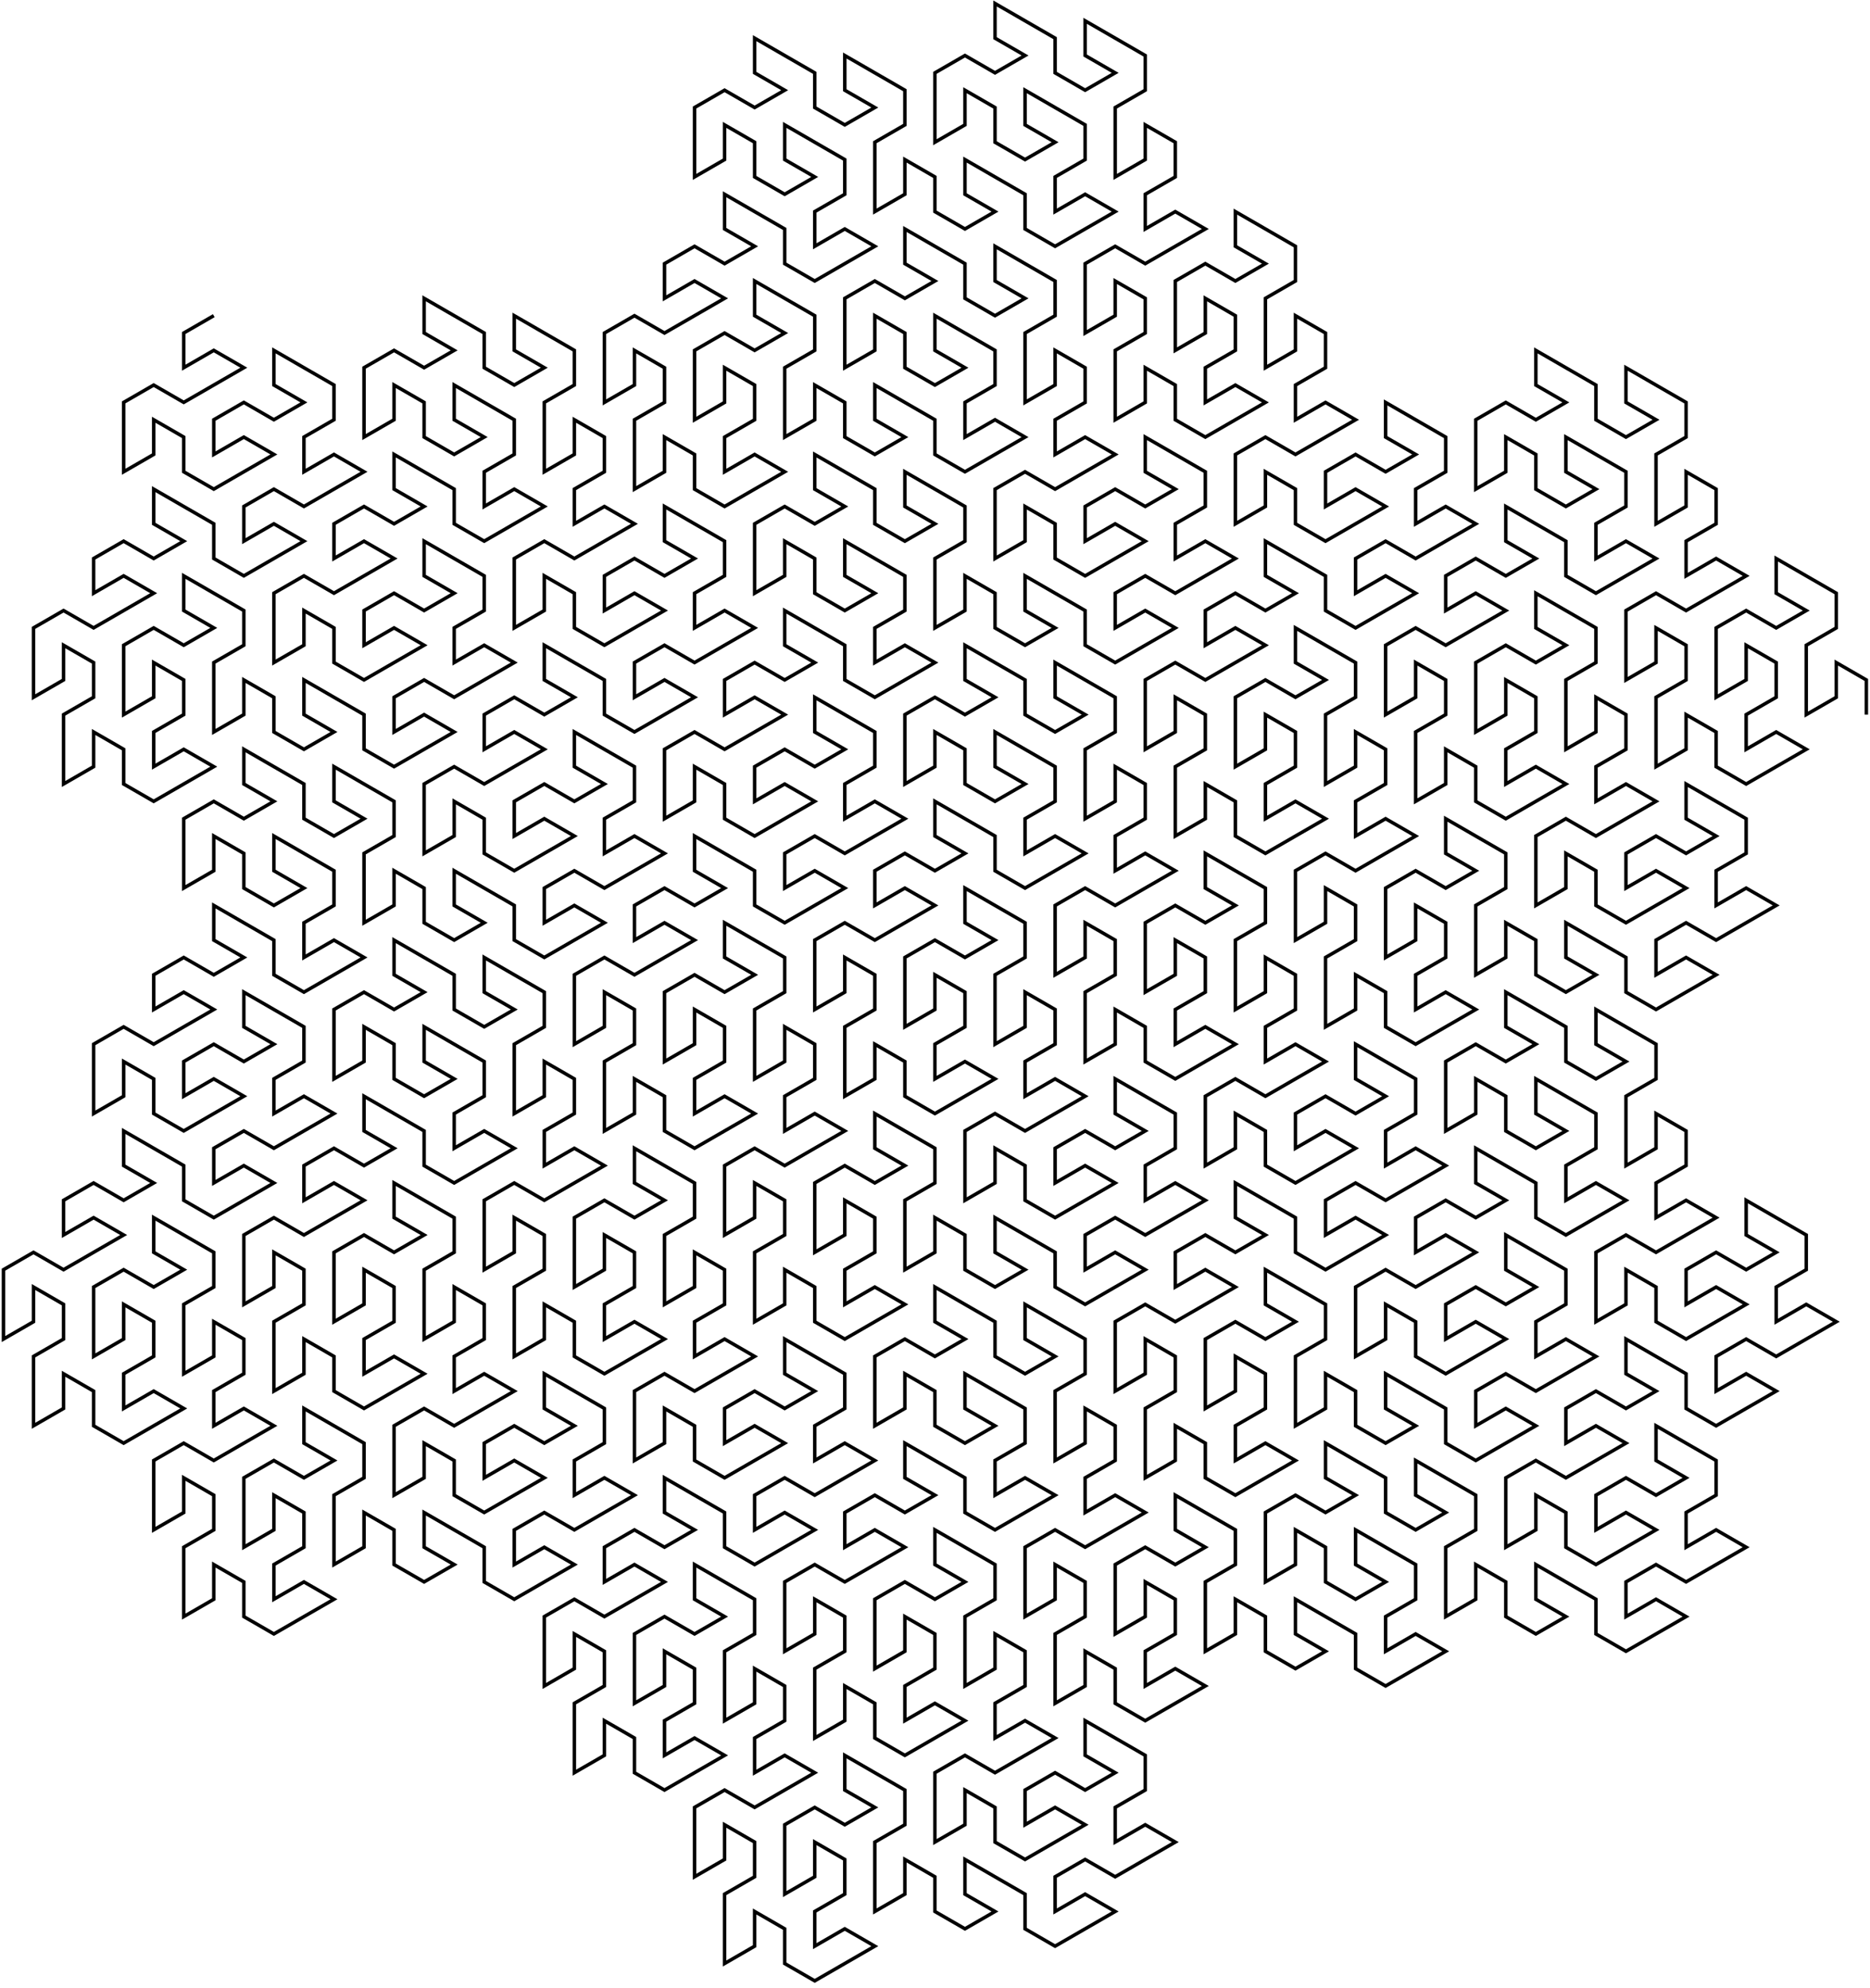 <?xml version="1.0" encoding="UTF-8" standalone="no"?>
<!DOCTYPE svg PUBLIC "-//W3C//DTD SVG 1.1//EN"
    "http://www.w3.org/Graphics/SVG/1.1/DTD/svg11.dtd">
<svg xmlns="http://www.w3.org/2000/svg" width="539" height="573">
  <desc>gosper LSystem</desc>
  <rect width="100%" height="100%" style="fill: white"/>
  <g stroke="black" fill="none" stroke-width="1">
    <path d="M 537.945 206.001 L 537.945 196.001 L 529.284 191.001 L 529.284 201.001 L 520.624 206.001 L 520.624 196.001 L 520.624 186.001 L 529.284 181.001 L 529.284 171.001 L 520.624 166.001 L 511.964 161.001 L 511.964 171.001 L 520.624 176.001 L 511.964 181.001 L 503.304 176.001 L 494.644 181.001 L 494.644 191.001 L 494.644 201.001 L 503.304 196.001 L 503.304 186.001 L 511.964 191.001 L 511.964 201.001 L 503.304 206.001 L 503.304 216.001 L 511.964 211.001 L 520.624 216.001 L 511.964 221.001 L 503.304 226.001 L 494.644 221.001 L 494.644 211.001 L 485.983 206.001 L 485.983 216.001 L 477.323 221.001 L 477.323 211.001 L 477.323 201.001 L 485.983 196.001 L 485.983 186.001 L 477.323 181.001 L 477.323 191.001 L 468.663 196.001 L 468.663 186.001 L 468.663 176.001 L 477.323 171.001 L 485.983 176.001 L 494.644 171.001 L 503.304 166.001 L 494.644 161.001 L 485.983 166.001 L 485.983 156.001 L 494.644 151.001 L 494.644 141.001 L 485.983 136.001 L 485.983 146.001 L 477.323 151.001 L 477.323 141.001 L 477.323 131.001 L 485.983 126.001 L 485.983 116.001 L 477.323 111.001 L 468.663 106.001 L 468.663 116.001 L 477.323 121.001 L 468.663 126.001 L 460.002 121.001 L 460.002 111.001 L 451.342 106.001 L 442.682 101.001 L 442.682 111.001 L 451.342 116.001 L 442.682 121.001 L 434.022 116.001 L 425.361 121.001 L 425.361 131.001 L 425.361 141.001 L 434.022 136.001 L 434.022 126.001 L 442.682 131.001 L 442.682 141.001 L 451.342 146.001 L 460.002 141.001 L 451.342 136.001 L 451.342 126.001 L 460.002 131.001 L 468.663 136.001 L 468.663 146.001 L 460.002 151.001 L 460.002 161.001 L 468.663 156.001 L 477.323 161.001 L 468.663 166.001 L 460.002 171.001 L 451.342 166.001 L 451.342 156.001 L 442.682 151.001 L 434.022 146.001 L 434.022 156.001 L 442.682 161.001 L 434.022 166.001 L 425.361 161.001 L 416.701 166.001 L 416.701 176.001 L 425.361 171.001 L 434.022 176.001 L 425.361 181.001 L 416.701 186.001 L 408.041 181.001 L 399.381 186.001 L 399.381 196.001 L 399.381 206.001 L 408.041 201.001 L 408.041 191.001 L 416.701 196.001 L 416.701 206.001 L 408.041 211.001 L 408.041 221.001 L 408.041 231.001 L 416.701 226.001 L 416.701 216.001 L 425.361 221.001 L 425.361 231.001 L 434.022 236.001 L 442.682 231.001 L 451.342 226.001 L 442.682 221.001 L 434.022 226.001 L 434.022 216.001 L 442.682 211.001 L 442.682 201.001 L 434.022 196.001 L 434.022 206.001 L 425.361 211.001 L 425.361 201.001 L 425.361 191.001 L 434.022 186.001 L 442.682 191.001 L 451.342 186.001 L 442.682 181.001 L 442.682 171.001 L 451.342 176.001 L 460.002 181.001 L 460.002 191.001 L 451.342 196.001 L 451.342 206.001 L 451.342 216.001 L 460.002 211.001 L 460.002 201.001 L 468.663 206.001 L 468.663 216.001 L 460.002 221.001 L 460.002 231.001 L 468.663 226.001 L 477.323 231.001 L 468.663 236.001 L 460.002 241.001 L 451.342 236.001 L 442.682 241.001 L 442.682 251.001 L 442.682 261.001 L 451.342 256.001 L 451.342 246.001 L 460.002 251.001 L 460.002 261.001 L 468.663 266.001 L 477.323 261.001 L 485.983 256.001 L 477.323 251.001 L 468.663 256.001 L 468.663 246.001 L 477.323 241.001 L 485.983 246.001 L 494.644 241.001 L 485.983 236.001 L 485.983 226.001 L 494.644 231.001 L 503.304 236.001 L 503.304 246.001 L 494.644 251.001 L 494.644 261.001 L 503.304 256.001 L 511.964 261.001 L 503.304 266.001 L 494.644 271.001 L 485.983 266.001 L 477.323 271.001 L 477.323 281.001 L 485.983 276.001 L 494.644 281.001 L 485.983 286.001 L 477.323 291.001 L 468.663 286.001 L 468.663 276.001 L 460.002 271.001 L 451.342 266.001 L 451.342 276.001 L 460.002 281.001 L 451.342 286.001 L 442.682 281.001 L 442.682 271.001 L 434.022 266.001 L 434.022 276.001 L 425.361 281.001 L 425.361 271.001 L 425.361 261.001 L 434.022 256.001 L 434.022 246.001 L 425.361 241.001 L 416.701 236.001 L 416.701 246.001 L 425.361 251.001 L 416.701 256.001 L 408.041 251.001 L 399.381 256.001 L 399.381 266.001 L 399.381 276.001 L 408.041 271.001 L 408.041 261.001 L 416.701 266.001 L 416.701 276.001 L 408.041 281.001 L 408.041 291.001 L 416.701 286.001 L 425.361 291.001 L 416.701 296.001 L 408.041 301.001 L 399.381 296.001 L 399.381 286.001 L 390.72 281.001 L 390.72 291.001 L 382.06 296.001 L 382.06 286.001 L 382.06 276.001 L 390.72 271.001 L 390.72 261.001 L 382.06 256.001 L 382.06 266.001 L 373.4 271.001 L 373.4 261.001 L 373.4 251.001 L 382.06 246.001 L 390.72 251.001 L 399.381 246.001 L 408.041 241.001 L 399.381 236.001 L 390.72 241.001 L 390.72 231.001 L 399.381 226.001 L 399.381 216.001 L 390.72 211.001 L 390.72 221.001 L 382.06 226.001 L 382.06 216.001 L 382.06 206.001 L 390.72 201.001 L 390.72 191.001 L 382.06 186.001 L 373.4 181.001 L 373.4 191.001 L 382.06 196.001 L 373.4 201.001 L 364.74 196.001 L 356.079 201.001 L 356.079 211.001 L 356.079 221.001 L 364.74 216.001 L 364.74 206.001 L 373.4 211.001 L 373.4 221.001 L 364.74 226.001 L 364.74 236.001 L 373.4 231.001 L 382.06 236.001 L 373.4 241.001 L 364.739 246.001 L 356.079 241.001 L 356.079 231.001 L 347.419 226.001 L 347.419 236.001 L 338.759 241.001 L 338.759 231.001 L 338.759 221.001 L 347.419 216.001 L 347.419 206.001 L 338.759 201.001 L 338.759 211.001 L 330.098 216.001 L 330.098 206.001 L 330.098 196.001 L 338.759 191.001 L 347.419 196.001 L 356.079 191.001 L 364.74 186.001 L 356.079 181.001 L 347.419 186.001 L 347.419 176.001 L 356.079 171.001 L 364.74 176.001 L 373.4 171.001 L 364.74 166.001 L 364.74 156.001 L 373.4 161.001 L 382.06 166.001 L 382.06 176.001 L 390.72 181.001 L 399.381 176.001 L 408.041 171.001 L 399.381 166.001 L 390.72 171.001 L 390.72 161.001 L 399.381 156.001 L 408.041 161.001 L 416.701 156.001 L 425.361 151.001 L 416.701 146.001 L 408.041 151.001 L 408.041 141.001 L 416.701 136.001 L 416.701 126.001 L 408.041 121.001 L 399.381 116.001 L 399.381 126.001 L 408.041 131.001 L 399.381 136.001 L 390.72 131.001 L 382.06 136.001 L 382.06 146.001 L 390.72 141.001 L 399.381 146.001 L 390.72 151.001 L 382.06 156.001 L 373.4 151.001 L 373.4 141.001 L 364.739 136.001 L 364.739 146.001 L 356.079 151.001 L 356.079 141.001 L 356.079 131.001 L 364.739 126.001 L 373.4 131.001 L 382.06 126.001 L 390.72 121.001 L 382.06 116.001 L 373.4 121.001 L 373.4 111.001 L 382.06 106.001 L 382.06 96.001 L 373.4 91 L 373.4 101.001 L 364.739 106.001 L 364.739 96.001 L 364.739 86 L 373.4 81 L 373.4 71 L 364.739 66 L 356.079 61 L 356.079 71 L 364.739 76 L 356.079 81 L 347.419 76 L 338.759 81 L 338.759 91 L 338.759 101.001 L 347.419 96.001 L 347.419 86 L 356.079 91 L 356.079 101.001 L 347.419 106.001 L 347.419 116.001 L 356.079 111.001 L 364.739 116.001 L 356.079 121.001 L 347.419 126.001 L 338.759 121.001 L 338.759 111.001 L 330.098 106.001 L 330.098 116.001 L 321.438 121.001 L 321.438 111.001 L 321.438 101.001 L 330.098 96.001 L 330.098 86 L 321.438 81 L 321.438 91 L 312.778 96 L 312.778 86 L 312.778 76 L 321.438 71 L 330.098 76 L 338.759 71 L 347.419 66 L 338.759 61 L 330.098 66 L 330.098 56 L 338.759 51 L 338.759 41 L 330.098 36 L 330.098 46 L 321.438 51 L 321.438 41 L 321.438 31 L 330.098 26 L 330.098 16 L 321.438 11 L 312.778 6 L 312.778 16 L 321.438 21 L 312.778 26 L 304.117 21 L 304.117 11 L 295.457 6 L 286.797 1 L 286.797 11 L 295.457 16 L 286.797 21 L 278.137 16 L 269.476 21 L 269.476 31 L 269.476 41 L 278.137 36 L 278.137 26 L 286.797 31 L 286.797 41 L 295.457 46 L 304.117 41 L 295.457 36 L 295.457 26 L 304.117 31 L 312.778 36 L 312.778 46 L 304.117 51 L 304.117 61 L 312.778 56 L 321.438 61 L 312.778 66 L 304.117 71 L 295.457 66 L 295.457 56 L 286.797 51 L 278.137 46 L 278.137 56 L 286.797 61 L 278.137 66 L 269.476 61 L 269.476 51 L 260.816 46 L 260.816 56 L 252.156 61 L 252.156 51 L 252.156 41 L 260.816 36 L 260.816 26 L 252.156 21 L 243.495 16 L 243.495 26 L 252.156 31 L 243.495 36 L 234.835 31 L 234.835 21 L 226.175 16 L 217.514 11 L 217.514 21 L 226.175 26 L 217.514 31 L 208.854 26 L 200.194 31 L 200.194 41 L 200.194 51 L 208.854 46 L 208.854 36 L 217.514 41 L 217.514 51 L 226.175 56 L 234.835 51 L 226.175 46 L 226.175 36 L 234.835 41 L 243.495 46 L 243.495 56 L 234.835 61 L 234.835 71 L 243.495 66 L 252.156 71 L 243.495 76 L 234.835 81 L 226.175 76 L 226.175 66 L 217.514 61 L 208.854 56 L 208.854 66 L 217.514 71 L 208.854 76 L 200.194 71 L 191.533 76 L 191.533 86.001 L 200.194 81 L 208.854 86.001 L 200.194 91.001 L 191.533 96.001 L 182.873 91.001 L 174.213 96.001 L 174.213 106.001 L 174.213 116.001 L 182.873 111.001 L 182.873 101.001 L 191.533 106.001 L 191.533 116.001 L 182.873 121.001 L 182.873 131.001 L 182.873 141.001 L 191.533 136.001 L 191.533 126.001 L 200.194 131.001 L 200.194 141.001 L 208.854 146.001 L 217.514 141.001 L 226.175 136.001 L 217.514 131.001 L 208.854 136.001 L 208.854 126.001 L 217.514 121.001 L 217.514 111.001 L 208.854 106.001 L 208.854 116.001 L 200.194 121.001 L 200.194 111.001 L 200.194 101.001 L 208.854 96.001 L 217.514 101.001 L 226.175 96.001 L 217.514 91.001 L 217.514 81 L 226.175 86.001 L 234.835 91.001 L 234.835 101.001 L 226.175 106.001 L 226.175 116.001 L 226.175 126.001 L 234.835 121.001 L 234.835 111.001 L 243.495 116.001 L 243.495 126.001 L 252.156 131.001 L 260.816 126.001 L 252.156 121.001 L 252.156 111.001 L 260.816 116.001 L 269.476 121.001 L 269.476 131.001 L 278.137 136.001 L 286.797 131.001 L 295.457 126.001 L 286.797 121.001 L 278.137 126.001 L 278.137 116.001 L 286.797 111.001 L 286.797 101.001 L 278.137 96.001 L 269.476 91.001 L 269.476 101.001 L 278.137 106.001 L 269.476 111.001 L 260.816 106.001 L 260.816 96.001 L 252.156 91.001 L 252.156 101.001 L 243.495 106.001 L 243.495 96.001 L 243.495 86.001 L 252.156 81 L 260.816 86.001 L 269.476 81 L 260.816 76 L 260.816 66 L 269.476 71 L 278.137 76 L 278.137 86.001 L 286.797 91.001 L 295.457 86.001 L 286.797 81 L 286.797 71 L 295.457 76 L 304.117 81.001 L 304.117 91.001 L 295.457 96.001 L 295.457 106.001 L 295.457 116.001 L 304.117 111.001 L 304.117 101.001 L 312.778 106.001 L 312.778 116.001 L 304.117 121.001 L 304.117 131.001 L 312.778 126.001 L 321.438 131.001 L 312.778 136.001 L 304.117 141.001 L 295.457 136.001 L 286.797 141.001 L 286.797 151.001 L 286.797 161.001 L 295.457 156.001 L 295.457 146.001 L 304.117 151.001 L 304.117 161.001 L 312.778 166.001 L 321.438 161.001 L 330.098 156.001 L 321.438 151.001 L 312.778 156.001 L 312.778 146.001 L 321.438 141.001 L 330.098 146.001 L 338.759 141.001 L 330.098 136.001 L 330.098 126.001 L 338.759 131.001 L 347.419 136.001 L 347.419 146.001 L 338.759 151.001 L 338.759 161.001 L 347.419 156.001 L 356.079 161.001 L 347.419 166.001 L 338.759 171.001 L 330.098 166.001 L 321.438 171.001 L 321.438 181.001 L 330.098 176.001 L 338.759 181.001 L 330.098 186.001 L 321.438 191.001 L 312.778 186.001 L 312.778 176.001 L 304.117 171.001 L 295.457 166.001 L 295.457 176.001 L 304.117 181.001 L 295.457 186.001 L 286.797 181.001 L 286.797 171.001 L 278.136 166.001 L 278.136 176.001 L 269.476 181.001 L 269.476 171.001 L 269.476 161.001 L 278.136 156.001 L 278.136 146.001 L 269.476 141.001 L 260.816 136.001 L 260.816 146.001 L 269.476 151.001 L 260.816 156.001 L 252.155 151.001 L 252.155 141.001 L 243.495 136.001 L 234.835 131.001 L 234.835 141.001 L 243.495 146.001 L 234.835 151.001 L 226.174 146.001 L 217.514 151.001 L 217.514 161.001 L 217.514 171.001 L 226.174 166.001 L 226.174 156.001 L 234.835 161.001 L 234.835 171.001 L 243.495 176.001 L 252.155 171.001 L 243.495 166.001 L 243.495 156.001 L 252.155 161.001 L 260.816 166.001 L 260.816 176.001 L 252.155 181.001 L 252.155 191.001 L 260.816 186.001 L 269.476 191.001 L 260.816 196.001 L 252.155 201.001 L 243.495 196.001 L 243.495 186.001 L 234.835 181.001 L 226.174 176.001 L 226.174 186.001 L 234.835 191.001 L 226.174 196.001 L 217.514 191.001 L 208.854 196.001 L 208.854 206.001 L 217.514 201.001 L 226.174 206.001 L 217.514 211.001 L 208.854 216.001 L 200.194 211.001 L 191.533 216.001 L 191.533 226.002 L 191.533 236.002 L 200.194 231.002 L 200.194 221.001 L 208.854 226.002 L 208.854 236.002 L 217.514 241.002 L 226.174 236.002 L 234.835 231.002 L 226.174 226.002 L 217.514 231.002 L 217.514 221.001 L 226.174 216.001 L 234.835 221.001 L 243.495 216.001 L 234.835 211.001 L 234.835 201.001 L 243.495 206.001 L 252.155 211.001 L 252.155 221.001 L 243.495 226.002 L 243.495 236.002 L 252.155 231.002 L 260.816 236.002 L 252.155 241.002 L 243.495 246.002 L 234.835 241.002 L 226.174 246.002 L 226.174 256.002 L 234.835 251.002 L 243.495 256.002 L 234.835 261.002 L 226.174 266.002 L 217.514 261.002 L 217.514 251.002 L 208.854 246.002 L 200.194 241.002 L 200.194 251.002 L 208.854 256.002 L 200.194 261.002 L 191.533 256.002 L 182.873 261.002 L 182.873 271.002 L 191.533 266.002 L 200.194 271.002 L 191.533 276.002 L 182.873 281.002 L 174.213 276.002 L 165.552 281.002 L 165.552 291.002 L 165.552 301.002 L 174.213 296.002 L 174.213 286.002 L 182.873 291.002 L 182.873 301.002 L 174.213 306.002 L 174.213 316.002 L 174.213 326.002 L 182.873 321.002 L 182.873 311.002 L 191.533 316.002 L 191.533 326.002 L 200.194 331.002 L 208.854 326.002 L 217.514 321.002 L 208.854 316.002 L 200.194 321.002 L 200.194 311.002 L 208.854 306.002 L 208.854 296.002 L 200.194 291.002 L 200.194 301.002 L 191.533 306.002 L 191.533 296.002 L 191.533 286.002 L 200.194 281.002 L 208.854 286.002 L 217.514 281.002 L 208.854 276.002 L 208.854 266.002 L 217.514 271.002 L 226.174 276.002 L 226.174 286.002 L 217.514 291.002 L 217.514 301.002 L 217.514 311.002 L 226.174 306.002 L 226.174 296.002 L 234.835 301.002 L 234.835 311.002 L 226.174 316.002 L 226.174 326.002 L 234.835 321.002 L 243.495 326.002 L 234.835 331.002 L 226.174 336.003 L 217.514 331.002 L 208.854 336.003 L 208.854 346.003 L 208.854 356.003 L 217.514 351.003 L 217.514 341.003 L 226.174 346.003 L 226.174 356.003 L 217.514 361.003 L 217.514 371.003 L 217.514 381.003 L 226.174 376.003 L 226.174 366.003 L 234.835 371.003 L 234.835 381.003 L 243.495 386.003 L 252.155 381.003 L 260.816 376.003 L 252.155 371.003 L 243.495 376.003 L 243.495 366.003 L 252.155 361.003 L 252.155 351.003 L 243.495 346.003 L 243.495 356.003 L 234.835 361.003 L 234.835 351.003 L 234.835 341.003 L 243.495 336.003 L 252.155 341.003 L 260.816 336.003 L 252.155 331.002 L 252.155 321.002 L 260.816 326.002 L 269.476 331.002 L 269.476 341.003 L 260.816 346.003 L 260.816 356.003 L 260.816 366.003 L 269.476 361.003 L 269.476 351.003 L 278.137 356.003 L 278.137 366.003 L 286.797 371.003 L 295.457 366.003 L 286.797 361.003 L 286.797 351.003 L 295.457 356.003 L 304.118 361.003 L 304.118 371.003 L 312.778 376.003 L 321.438 371.003 L 330.099 366.003 L 321.438 361.003 L 312.778 366.003 L 312.778 356.003 L 321.438 351.003 L 330.099 356.003 L 338.759 351.003 L 347.419 346.003 L 338.759 341.003 L 330.099 346.003 L 330.099 336.003 L 338.759 331.002 L 338.759 321.002 L 330.099 316.002 L 321.438 311.002 L 321.438 321.002 L 330.099 326.002 L 321.438 331.002 L 312.778 326.002 L 304.118 331.003 L 304.118 341.003 L 312.778 336.003 L 321.438 341.003 L 312.778 346.003 L 304.118 351.003 L 295.457 346.003 L 295.457 336.003 L 286.797 331.002 L 286.797 341.003 L 278.137 346.003 L 278.137 336.003 L 278.137 326.002 L 286.797 321.002 L 295.457 326.002 L 304.118 321.002 L 312.778 316.002 L 304.118 311.002 L 295.457 316.002 L 295.457 306.002 L 304.118 301.002 L 304.118 291.002 L 295.457 286.002 L 295.457 296.002 L 286.797 301.002 L 286.797 291.002 L 286.797 281.002 L 295.457 276.002 L 295.457 266.002 L 286.797 261.002 L 278.137 256.002 L 278.137 266.002 L 286.797 271.002 L 278.137 276.002 L 269.476 271.002 L 260.816 276.002 L 260.816 286.002 L 260.816 296.002 L 269.476 291.002 L 269.476 281.002 L 278.137 286.002 L 278.137 296.002 L 269.476 301.002 L 269.476 311.002 L 278.137 306.002 L 286.797 311.002 L 278.137 316.002 L 269.476 321.002 L 260.816 316.002 L 260.816 306.002 L 252.155 301.002 L 252.155 311.002 L 243.495 316.002 L 243.495 306.002 L 243.495 296.002 L 252.155 291.002 L 252.155 281.002 L 243.495 276.002 L 243.495 286.002 L 234.835 291.002 L 234.835 281.002 L 234.835 271.002 L 243.495 266.002 L 252.155 271.002 L 260.816 266.002 L 269.476 261.002 L 260.816 256.002 L 252.155 261.002 L 252.155 251.001 L 260.816 246.001 L 269.476 251.001 L 278.137 246.001 L 269.476 241.001 L 269.476 231.001 L 278.137 236.001 L 286.797 241.001 L 286.797 251.001 L 295.457 256.002 L 304.118 251.001 L 312.778 246.001 L 304.118 241.001 L 295.457 246.001 L 295.457 236.001 L 304.118 231.001 L 304.118 221.001 L 295.457 216.001 L 286.797 211.001 L 286.797 221.001 L 295.457 226.001 L 286.797 231.001 L 278.137 226.001 L 278.137 216.001 L 269.476 211.001 L 269.476 221.001 L 260.816 226.001 L 260.816 216.001 L 260.816 206.001 L 269.476 201.001 L 278.137 206.001 L 286.797 201.001 L 278.137 196.001 L 278.137 186.001 L 286.797 191.001 L 295.457 196.001 L 295.457 206.001 L 304.118 211.001 L 312.778 206.001 L 304.118 201.001 L 304.118 191.001 L 312.778 196.001 L 321.438 201.001 L 321.438 211.001 L 312.778 216.001 L 312.778 226.001 L 312.778 236.001 L 321.438 231.001 L 321.438 221.001 L 330.099 226.001 L 330.099 236.001 L 321.438 241.001 L 321.438 251.002 L 330.099 246.001 L 338.759 251.002 L 330.099 256.002 L 321.438 261.002 L 312.778 256.002 L 304.118 261.002 L 304.118 271.002 L 304.118 281.002 L 312.778 276.002 L 312.778 266.002 L 321.438 271.002 L 321.438 281.002 L 312.778 286.002 L 312.778 296.002 L 312.778 306.002 L 321.438 301.002 L 321.438 291.002 L 330.099 296.002 L 330.099 306.002 L 338.759 311.002 L 347.42 306.002 L 356.08 301.002 L 347.42 296.002 L 338.759 301.002 L 338.759 291.002 L 347.42 286.002 L 347.42 276.002 L 338.759 271.002 L 338.759 281.002 L 330.099 286.002 L 330.099 276.002 L 330.099 266.002 L 338.759 261.002 L 347.42 266.002 L 356.08 261.002 L 347.419 256.002 L 347.419 246.001 L 356.08 251.001 L 364.74 256.002 L 364.74 266.002 L 356.08 271.002 L 356.08 281.002 L 356.08 291.002 L 364.74 286.002 L 364.74 276.002 L 373.401 281.002 L 373.401 291.002 L 364.74 296.002 L 364.74 306.002 L 373.401 301.002 L 382.061 306.002 L 373.401 311.002 L 364.74 316.002 L 356.08 311.002 L 347.419 316.002 L 347.419 326.003 L 347.419 336.003 L 356.08 331.003 L 356.08 321.002 L 364.74 326.003 L 364.74 336.003 L 373.401 341.003 L 382.061 336.003 L 390.721 331.003 L 382.061 326.003 L 373.401 331.003 L 373.401 321.002 L 382.061 316.002 L 390.721 321.002 L 399.382 316.002 L 390.721 311.002 L 390.721 301.002 L 399.382 306.002 L 408.042 311.002 L 408.042 321.002 L 399.382 326.003 L 399.382 336.003 L 408.042 331.003 L 416.702 336.003 L 408.042 341.003 L 399.382 346.003 L 390.721 341.003 L 382.061 346.003 L 382.061 356.003 L 390.721 351.003 L 399.382 356.003 L 390.721 361.003 L 382.061 366.003 L 373.401 361.003 L 373.401 351.003 L 364.74 346.003 L 356.08 341.003 L 356.08 351.003 L 364.74 356.003 L 356.08 361.003 L 347.419 356.003 L 338.759 361.003 L 338.759 371.003 L 347.419 366.003 L 356.08 371.003 L 347.419 376.003 L 338.759 381.003 L 330.099 376.003 L 321.438 381.003 L 321.438 391.004 L 321.438 401.004 L 330.099 396.004 L 330.099 386.003 L 338.759 391.004 L 338.759 401.004 L 330.099 406.004 L 330.099 416.004 L 330.099 426.004 L 338.759 421.004 L 338.759 411.004 L 347.419 416.004 L 347.419 426.004 L 356.08 431.004 L 364.74 426.004 L 373.401 421.004 L 364.74 416.004 L 356.08 421.004 L 356.08 411.004 L 364.74 406.004 L 364.74 396.004 L 356.08 391.004 L 356.08 401.004 L 347.419 406.004 L 347.419 396.004 L 347.419 386.003 L 356.08 381.003 L 364.74 386.003 L 373.401 381.003 L 364.74 376.003 L 364.74 366.003 L 373.401 371.003 L 382.061 376.003 L 382.061 386.003 L 373.401 391.004 L 373.401 401.004 L 373.401 411.004 L 382.061 406.004 L 382.061 396.004 L 390.721 401.004 L 390.721 411.004 L 399.382 416.004 L 408.042 411.004 L 399.382 406.004 L 399.382 396.004 L 408.042 401.004 L 416.702 406.004 L 416.702 416.004 L 425.363 421.004 L 434.023 416.004 L 442.684 411.004 L 434.023 406.004 L 425.363 411.004 L 425.363 401.004 L 434.023 396.004 L 442.684 401.004 L 451.344 396.004 L 460.005 391.004 L 451.344 386.003 L 442.684 391.004 L 442.684 381.003 L 451.344 376.003 L 451.344 366.003 L 442.684 361.003 L 434.023 356.003 L 434.023 366.003 L 442.684 371.003 L 434.023 376.003 L 425.363 371.003 L 416.702 376.003 L 416.702 386.003 L 425.363 381.003 L 434.023 386.003 L 425.363 391.003 L 416.702 396.004 L 408.042 391.003 L 408.042 381.003 L 399.382 376.003 L 399.382 386.003 L 390.721 391.003 L 390.721 381.003 L 390.721 371.003 L 399.382 366.003 L 408.042 371.003 L 416.702 366.003 L 425.363 361.003 L 416.702 356.003 L 408.042 361.003 L 408.042 351.003 L 416.702 346.003 L 425.363 351.003 L 434.023 346.003 L 425.363 341.003 L 425.363 331.003 L 434.023 336.003 L 442.684 341.003 L 442.684 351.003 L 451.344 356.003 L 460.005 351.003 L 468.665 346.003 L 460.005 341.003 L 451.344 346.003 L 451.344 336.003 L 460.005 331.003 L 460.005 321.002 L 451.344 316.002 L 442.684 311.002 L 442.684 321.002 L 451.344 326.003 L 442.684 331.003 L 434.023 326.003 L 434.023 316.002 L 425.363 311.002 L 425.363 321.002 L 416.702 326.003 L 416.702 316.002 L 416.702 306.002 L 425.363 301.002 L 434.023 306.002 L 442.684 301.002 L 434.023 296.002 L 434.023 286.002 L 442.684 291.002 L 451.344 296.002 L 451.344 306.002 L 460.005 311.002 L 468.665 306.002 L 460.005 301.002 L 460.005 291.002 L 468.665 296.002 L 477.325 301.002 L 477.325 311.002 L 468.665 316.002 L 468.665 326.003 L 468.665 336.003 L 477.325 331.003 L 477.325 321.002 L 485.986 326.003 L 485.986 336.003 L 477.325 341.003 L 477.325 351.003 L 485.986 346.003 L 494.646 351.003 L 485.986 356.003 L 477.325 361.003 L 468.665 356.003 L 460.005 361.003 L 460.005 371.003 L 460.005 381.003 L 468.665 376.003 L 468.665 366.003 L 477.325 371.003 L 477.325 381.003 L 485.986 386.003 L 494.646 381.003 L 503.307 376.003 L 494.646 371.003 L 485.986 376.003 L 485.986 366.003 L 494.646 361.003 L 503.307 366.003 L 511.967 361.003 L 503.307 356.003 L 503.307 346.003 L 511.967 351.003 L 520.627 356.003 L 520.627 366.003 L 511.967 371.003 L 511.967 381.003 L 520.627 376.003 L 529.288 381.003 L 520.627 386.003 L 511.967 391.004 L 503.307 386.003 L 494.646 391.004 L 494.646 401.004 L 503.307 396.004 L 511.967 401.004 L 503.307 406.004 L 494.646 411.004 L 485.986 406.004 L 485.986 396.004 L 477.325 391.004 L 468.665 386.003 L 468.665 396.004 L 477.325 401.004 L 468.665 406.004 L 460.005 401.004 L 451.344 406.004 L 451.344 416.004 L 460.005 411.004 L 468.665 416.004 L 460.005 421.004 L 451.344 426.004 L 442.684 421.004 L 434.023 426.004 L 434.023 436.005 L 434.023 446.005 L 442.684 441.005 L 442.684 431.004 L 451.344 436.005 L 451.344 446.005 L 460.005 451.005 L 468.665 446.005 L 477.325 441.005 L 468.665 436.005 L 460.005 441.005 L 460.005 431.004 L 468.665 426.004 L 477.325 431.004 L 485.986 426.004 L 477.325 421.004 L 477.325 411.004 L 485.986 416.004 L 494.646 421.004 L 494.646 431.004 L 485.986 436.005 L 485.986 446.005 L 494.646 441.005 L 503.307 446.005 L 494.646 451.005 L 485.986 456.005 L 477.325 451.005 L 468.665 456.005 L 468.665 466.005 L 477.325 461.005 L 485.986 466.005 L 477.325 471.005 L 468.665 476.005 L 460.004 471.005 L 460.004 461.005 L 451.344 456.005 L 442.684 451.005 L 442.684 461.005 L 451.344 466.005 L 442.684 471.005 L 434.023 466.005 L 434.023 456.005 L 425.363 451.005 L 425.363 461.005 L 416.702 466.005 L 416.702 456.005 L 416.702 446.005 L 425.363 441.005 L 425.363 431.004 L 416.702 426.004 L 408.042 421.004 L 408.042 431.004 L 416.702 436.004 L 408.042 441.005 L 399.382 436.004 L 399.382 426.004 L 390.721 421.004 L 382.061 416.004 L 382.061 426.004 L 390.721 431.004 L 382.061 436.004 L 373.4 431.004 L 364.74 436.004 L 364.74 446.005 L 364.74 456.005 L 373.4 451.005 L 373.4 441.005 L 382.061 446.005 L 382.061 456.005 L 390.721 461.005 L 399.382 456.005 L 390.721 451.005 L 390.721 441.005 L 399.382 446.005 L 408.042 451.005 L 408.042 461.005 L 399.382 466.005 L 399.382 476.005 L 408.042 471.005 L 416.702 476.005 L 408.042 481.005 L 399.382 486.005 L 390.721 481.005 L 390.721 471.005 L 382.061 466.005 L 373.4 461.005 L 373.4 471.005 L 382.061 476.005 L 373.4 481.005 L 364.74 476.005 L 364.74 466.005 L 356.079 461.005 L 356.079 471.005 L 347.419 476.005 L 347.419 466.005 L 347.419 456.005 L 356.079 451.005 L 356.079 441.005 L 347.419 436.004 L 338.759 431.004 L 338.759 441.005 L 347.419 446.005 L 338.759 451.005 L 330.098 446.005 L 321.438 451.005 L 321.438 461.005 L 321.438 471.005 L 330.098 466.005 L 330.098 456.005 L 338.759 461.005 L 338.759 471.005 L 330.098 476.005 L 330.098 486.005 L 338.759 481.005 L 347.419 486.005 L 338.759 491.005 L 330.098 496.006 L 321.438 491.005 L 321.438 481.005 L 312.777 476.005 L 312.777 486.005 L 304.117 491.005 L 304.117 481.005 L 304.117 471.005 L 312.777 466.005 L 312.777 456.005 L 304.117 451.005 L 304.117 461.005 L 295.457 466.005 L 295.457 456.005 L 295.457 446.005 L 304.117 441.005 L 312.777 446.005 L 321.438 441.005 L 330.098 436.005 L 321.438 431.004 L 312.777 436.004 L 312.777 426.004 L 321.438 421.004 L 321.438 411.004 L 312.777 406.004 L 312.777 416.004 L 304.117 421.004 L 304.117 411.004 L 304.117 401.004 L 312.777 396.004 L 312.777 386.003 L 304.117 381.003 L 295.457 376.003 L 295.457 386.003 L 304.117 391.003 L 295.457 396.004 L 286.796 391.003 L 286.796 381.003 L 278.136 376.003 L 269.475 371.003 L 269.475 381.003 L 278.136 386.003 L 269.475 391.003 L 260.815 386.003 L 252.154 391.003 L 252.154 401.004 L 252.154 411.004 L 260.815 406.004 L 260.815 396.004 L 269.475 401.004 L 269.475 411.004 L 278.136 416.004 L 286.796 411.004 L 278.136 406.004 L 278.136 396.004 L 286.796 401.004 L 295.457 406.004 L 295.457 416.004 L 286.796 421.004 L 286.796 431.004 L 295.457 426.004 L 304.117 431.004 L 295.457 436.005 L 286.796 441.005 L 278.136 436.005 L 278.136 426.004 L 269.475 421.004 L 260.815 416.004 L 260.815 426.004 L 269.475 431.004 L 260.815 436.005 L 252.154 431.004 L 243.494 436.005 L 243.494 446.005 L 252.154 441.005 L 260.815 446.005 L 252.154 451.005 L 243.494 456.005 L 234.833 451.005 L 226.173 456.005 L 226.173 466.005 L 226.173 476.005 L 234.833 471.005 L 234.833 461.005 L 243.494 466.005 L 243.494 476.005 L 234.833 481.005 L 234.833 491.006 L 234.833 501.006 L 243.494 496.006 L 243.494 486.005 L 252.154 491.006 L 252.154 501.006 L 260.815 506.006 L 269.475 501.006 L 278.136 496.006 L 269.475 491.005 L 260.815 496.006 L 260.815 486.005 L 269.475 481.005 L 269.475 471.005 L 260.815 466.005 L 260.815 476.005 L 252.154 481.005 L 252.154 471.005 L 252.154 461.005 L 260.815 456.005 L 269.475 461.005 L 278.136 456.005 L 269.475 451.005 L 269.475 441.005 L 278.136 446.005 L 286.796 451.005 L 286.796 461.005 L 278.136 466.005 L 278.136 476.005 L 278.136 486.005 L 286.796 481.005 L 286.796 471.005 L 295.457 476.005 L 295.457 486.005 L 286.796 491.006 L 286.796 501.006 L 295.457 496.006 L 304.117 501.006 L 295.457 506.006 L 286.796 511.006 L 278.136 506.006 L 269.475 511.006 L 269.475 521.006 L 269.475 531.006 L 278.136 526.006 L 278.136 516.006 L 286.796 521.006 L 286.796 531.006 L 295.457 536.007 L 304.117 531.006 L 312.777 526.006 L 304.117 521.006 L 295.457 526.006 L 295.457 516.006 L 304.117 511.006 L 312.777 516.006 L 321.438 511.006 L 312.777 506.006 L 312.777 496.006 L 321.438 501.006 L 330.098 506.006 L 330.098 516.006 L 321.438 521.006 L 321.438 531.006 L 330.098 526.006 L 338.759 531.006 L 330.098 536.007 L 321.438 541.007 L 312.777 536.007 L 304.117 541.007 L 304.117 551.007 L 312.777 546.007 L 321.438 551.007 L 312.777 556.007 L 304.117 561.007 L 295.457 556.007 L 295.457 546.007 L 286.796 541.007 L 278.136 536.007 L 278.136 546.007 L 286.796 551.007 L 278.136 556.007 L 269.475 551.007 L 269.475 541.007 L 260.815 536.007 L 260.815 546.007 L 252.154 551.007 L 252.154 541.007 L 252.154 531.006 L 260.815 526.006 L 260.815 516.006 L 252.154 511.006 L 243.494 506.006 L 243.494 516.006 L 252.154 521.006 L 243.494 526.006 L 234.833 521.006 L 226.173 526.006 L 226.173 536.007 L 226.173 546.007 L 234.833 541.007 L 234.833 531.006 L 243.494 536.007 L 243.494 546.007 L 234.833 551.007 L 234.833 561.007 L 243.494 556.007 L 252.154 561.007 L 243.494 566.007 L 234.833 571.007 L 226.173 566.007 L 226.173 556.007 L 217.512 551.007 L 217.512 561.007 L 208.852 566.007 L 208.852 556.007 L 208.852 546.007 L 217.512 541.007 L 217.512 531.006 L 208.852 526.006 L 208.852 536.007 L 200.191 541.007 L 200.191 531.006 L 200.191 521.006 L 208.852 516.006 L 217.512 521.006 L 226.173 516.006 L 234.833 511.006 L 226.173 506.006 L 217.512 511.006 L 217.512 501.006 L 226.173 496.006 L 226.173 486.005 L 217.512 481.005 L 217.512 491.005 L 208.852 496.006 L 208.852 486.005 L 208.852 476.005 L 217.512 471.005 L 217.512 461.005 L 208.852 456.005 L 200.191 451.005 L 200.191 461.005 L 208.852 466.005 L 200.191 471.005 L 191.531 466.005 L 182.871 471.005 L 182.871 481.005 L 182.871 491.005 L 191.531 486.005 L 191.531 476.005 L 200.191 481.005 L 200.191 491.005 L 191.531 496.006 L 191.531 506.006 L 200.191 501.006 L 208.852 506.006 L 200.191 511.006 L 191.531 516.006 L 182.871 511.006 L 182.871 501.006 L 174.21 496.006 L 174.21 506.006 L 165.55 511.006 L 165.55 501.006 L 165.55 491.005 L 174.21 486.005 L 174.21 476.005 L 165.55 471.005 L 165.55 481.005 L 156.889 486.005 L 156.889 476.005 L 156.889 466.005 L 165.55 461.005 L 174.21 466.005 L 182.871 461.005 L 191.531 456.005 L 182.871 451.005 L 174.21 456.005 L 174.21 446.004 L 182.871 441.004 L 191.531 446.004 L 200.191 441.004 L 191.531 436.004 L 191.531 426.004 L 200.191 431.004 L 208.852 436.004 L 208.852 446.004 L 217.512 451.005 L 226.173 446.004 L 234.833 441.004 L 226.173 436.004 L 217.512 441.004 L 217.512 431.004 L 226.173 426.004 L 234.833 431.004 L 243.494 426.004 L 252.154 421.004 L 243.494 416.004 L 234.833 421.004 L 234.833 411.003 L 243.494 406.003 L 243.494 396.003 L 234.833 391.003 L 226.173 386.003 L 226.173 396.003 L 234.833 401.003 L 226.173 406.003 L 217.512 401.003 L 208.852 406.003 L 208.852 416.004 L 217.512 411.003 L 226.173 416.004 L 217.512 421.004 L 208.852 426.004 L 200.191 421.004 L 200.191 411.003 L 191.531 406.003 L 191.531 416.004 L 182.871 421.004 L 182.871 411.003 L 182.871 401.003 L 191.531 396.003 L 200.191 401.003 L 208.852 396.003 L 217.512 391.003 L 208.852 386.003 L 200.192 391.003 L 200.192 381.003 L 208.852 376.003 L 208.852 366.002 L 200.192 361.002 L 200.192 371.002 L 191.531 376.003 L 191.531 366.002 L 191.531 356.002 L 200.192 351.002 L 200.192 341.002 L 191.531 336.002 L 182.871 331.002 L 182.871 341.002 L 191.531 346.002 L 182.871 351.002 L 174.21 346.002 L 165.55 351.002 L 165.55 361.002 L 165.55 371.002 L 174.21 366.002 L 174.21 356.002 L 182.871 361.002 L 182.871 371.002 L 174.21 376.003 L 174.21 386.003 L 182.871 381.003 L 191.531 386.003 L 182.871 391.003 L 174.21 396.003 L 165.55 391.003 L 165.55 381.003 L 156.889 376.003 L 156.889 386.003 L 148.229 391.003 L 148.229 381.003 L 148.229 371.002 L 156.889 366.002 L 156.889 356.002 L 148.229 351.002 L 148.229 361.002 L 139.568 366.002 L 139.568 356.002 L 139.568 346.002 L 148.229 341.002 L 156.889 346.002 L 165.55 341.002 L 174.21 336.002 L 165.55 331.001 L 156.889 336.002 L 156.889 326.001 L 165.55 321.001 L 165.55 311.001 L 156.889 306.001 L 156.889 316.001 L 148.229 321.001 L 148.229 311.001 L 148.229 301.001 L 156.889 296 L 156.889 286 L 148.229 281 L 139.568 276 L 139.568 286 L 148.229 291 L 139.568 296 L 130.908 291 L 130.908 281 L 122.247 276 L 113.587 271 L 113.587 281 L 122.247 286 L 113.587 291 L 104.926 286 L 96.266 291 L 96.266 301.001 L 96.266 311.001 L 104.926 306.001 L 104.926 296 L 113.587 301.001 L 113.587 311.001 L 122.247 316.001 L 130.908 311.001 L 122.247 306.001 L 122.247 296 L 130.908 301.001 L 139.568 306.001 L 139.568 316.001 L 130.908 321.001 L 130.908 331.001 L 139.568 326.001 L 148.229 331.001 L 139.568 336.002 L 130.908 341.002 L 122.247 336.002 L 122.247 326.001 L 113.587 321.001 L 104.926 316.001 L 104.926 326.001 L 113.587 331.001 L 104.926 336.002 L 96.266 331.001 L 87.605 336.002 L 87.605 346.002 L 96.266 341.002 L 104.926 346.002 L 96.266 351.002 L 87.605 356.002 L 78.945 351.002 L 70.284 356.002 L 70.284 366.002 L 70.284 376.003 L 78.945 371.002 L 78.945 361.002 L 87.605 366.002 L 87.605 376.003 L 78.945 381.003 L 78.945 391.003 L 78.945 401.003 L 87.605 396.003 L 87.605 386.003 L 96.266 391.003 L 96.266 401.003 L 104.926 406.003 L 113.587 401.003 L 122.247 396.003 L 113.587 391.003 L 104.926 396.003 L 104.926 386.003 L 113.587 381.003 L 113.587 371.002 L 104.926 366.002 L 104.926 376.003 L 96.266 381.003 L 96.266 371.002 L 96.266 361.002 L 104.926 356.002 L 113.587 361.002 L 122.247 356.002 L 113.587 351.002 L 113.587 341.002 L 122.247 346.002 L 130.908 351.002 L 130.908 361.002 L 122.247 366.002 L 122.247 376.003 L 122.247 386.003 L 130.908 381.003 L 130.908 371.002 L 139.568 376.003 L 139.568 386.003 L 130.908 391.003 L 130.908 401.003 L 139.568 396.003 L 148.229 401.003 L 139.568 406.003 L 130.908 411.004 L 122.247 406.003 L 113.587 411.004 L 113.587 421.004 L 113.587 431.004 L 122.247 426.004 L 122.247 416.004 L 130.908 421.004 L 130.908 431.004 L 139.568 436.004 L 148.229 431.004 L 156.889 426.004 L 148.229 421.004 L 139.568 426.004 L 139.568 416.004 L 148.229 411.004 L 156.889 416.004 L 165.55 411.004 L 156.889 406.003 L 156.889 396.003 L 165.55 401.003 L 174.21 406.003 L 174.21 416.004 L 165.55 421.004 L 165.55 431.004 L 174.21 426.004 L 182.871 431.004 L 174.21 436.004 L 165.55 441.005 L 156.889 436.004 L 148.229 441.005 L 148.229 451.005 L 156.889 446.005 L 165.55 451.005 L 156.889 456.005 L 148.229 461.005 L 139.568 456.005 L 139.568 446.005 L 130.908 441.004 L 122.247 436.004 L 122.247 446.005 L 130.908 451.005 L 122.247 456.005 L 113.587 451.005 L 113.587 441.004 L 104.926 436.004 L 104.926 446.005 L 96.266 451.005 L 96.266 441.004 L 96.266 431.004 L 104.926 426.004 L 104.926 416.004 L 96.266 411.003 L 87.605 406.003 L 87.605 416.004 L 96.266 421.004 L 87.605 426.004 L 78.945 421.004 L 70.284 426.004 L 70.284 436.004 L 70.284 446.005 L 78.945 441.004 L 78.945 431.004 L 87.605 436.004 L 87.605 446.005 L 78.945 451.005 L 78.945 461.005 L 87.605 456.005 L 96.266 461.005 L 87.605 466.005 L 78.945 471.005 L 70.284 466.005 L 70.284 456.005 L 61.624 451.005 L 61.624 461.005 L 52.963 466.005 L 52.963 456.005 L 52.963 446.005 L 61.624 441.004 L 61.624 431.004 L 52.963 426.004 L 52.963 436.004 L 44.303 441.004 L 44.303 431.004 L 44.303 421.004 L 52.963 416.004 L 61.624 421.004 L 70.284 416.004 L 78.945 411.003 L 70.284 406.003 L 61.624 411.003 L 61.624 401.003 L 70.284 396.003 L 70.284 386.003 L 61.624 381.003 L 61.624 391.003 L 52.963 396.003 L 52.963 386.003 L 52.963 376.002 L 61.624 371.002 L 61.624 361.002 L 52.963 356.002 L 44.303 351.002 L 44.303 361.002 L 52.963 366.002 L 44.303 371.002 L 35.642 366.002 L 26.982 371.002 L 26.982 381.003 L 26.982 391.003 L 35.642 386.003 L 35.642 376.002 L 44.303 381.003 L 44.303 391.003 L 35.642 396.003 L 35.642 406.003 L 44.303 401.003 L 52.963 406.003 L 44.303 411.003 L 35.642 416.004 L 26.982 411.003 L 26.982 401.003 L 18.321 396.003 L 18.321 406.003 L 9.661 411.003 L 9.661 401.003 L 9.661 391.003 L 18.321 386.003 L 18.321 376.002 L 9.661 371.002 L 9.661 381.003 L 1 386.003 L 1 376.002 L 1 366.002 L 9.661 361.002 L 18.321 366.002 L 26.982 361.002 L 35.642 356.002 L 26.982 351.002 L 18.321 356.002 L 18.321 346.002 L 26.982 341.001 L 35.642 346.002 L 44.303 341.001 L 35.642 336.001 L 35.642 326.001 L 44.303 331.001 L 52.963 336.001 L 52.963 346.002 L 61.624 351.002 L 70.284 346.002 L 78.945 341.001 L 70.284 336.001 L 61.624 341.001 L 61.624 331.001 L 70.284 326.001 L 78.945 331.001 L 87.605 326.001 L 96.266 321.001 L 87.605 316.001 L 78.945 321.001 L 78.945 311 L 87.605 306 L 87.605 296 L 78.945 291 L 70.284 286 L 70.284 296 L 78.945 301 L 70.284 306 L 61.624 301 L 52.963 306 L 52.963 316.001 L 61.624 311 L 70.284 316.001 L 61.624 321.001 L 52.963 326.001 L 44.303 321.001 L 44.303 311 L 35.642 306 L 35.642 316.001 L 26.982 321.001 L 26.982 311 L 26.982 301 L 35.642 296 L 44.303 301 L 52.963 296 L 61.624 291 L 52.963 286 L 44.303 291 L 44.303 281 L 52.963 275.999 L 61.624 281 L 70.284 275.999 L 61.624 270.999 L 61.624 260.999 L 70.284 265.999 L 78.945 270.999 L 78.945 281 L 87.605 286 L 96.266 281 L 104.926 275.999 L 96.266 270.999 L 87.605 275.999 L 87.605 265.999 L 96.266 260.999 L 96.266 250.999 L 87.605 245.999 L 78.945 240.998 L 78.945 250.999 L 87.605 255.999 L 78.945 260.999 L 70.284 255.999 L 70.284 245.999 L 61.624 240.998 L 61.624 250.999 L 52.963 255.999 L 52.963 245.999 L 52.963 235.998 L 61.624 230.998 L 70.284 235.998 L 78.945 230.998 L 70.284 225.998 L 70.284 215.998 L 78.945 220.998 L 87.605 225.998 L 87.605 235.998 L 96.266 240.998 L 104.926 235.998 L 96.266 230.998 L 96.266 220.998 L 104.926 225.998 L 113.587 230.998 L 113.587 240.998 L 104.926 245.999 L 104.926 255.999 L 104.926 265.999 L 113.587 260.999 L 113.587 250.999 L 122.247 255.999 L 122.247 265.999 L 130.908 270.999 L 139.568 265.999 L 130.908 260.999 L 130.908 250.999 L 139.568 255.999 L 148.229 260.999 L 148.229 270.999 L 156.889 276 L 165.55 270.999 L 174.21 265.999 L 165.55 260.999 L 156.889 265.999 L 156.889 255.999 L 165.55 250.999 L 174.21 255.999 L 182.871 250.999 L 191.531 245.999 L 182.871 240.998 L 174.21 245.999 L 174.21 235.998 L 182.871 230.998 L 182.871 220.998 L 174.21 215.998 L 165.55 210.997 L 165.55 220.998 L 174.21 225.998 L 165.55 230.998 L 156.889 225.998 L 148.229 230.998 L 148.229 240.998 L 156.889 235.998 L 165.55 240.998 L 156.889 245.999 L 148.229 250.999 L 139.568 245.999 L 139.568 235.998 L 130.908 230.998 L 130.908 240.998 L 122.247 245.999 L 122.247 235.998 L 122.247 225.998 L 130.908 220.998 L 139.568 225.998 L 148.229 220.998 L 156.889 215.998 L 148.229 210.997 L 139.568 215.998 L 139.568 205.997 L 148.229 200.997 L 156.889 205.997 L 165.55 200.997 L 156.889 195.997 L 156.889 185.996 L 165.55 190.997 L 174.21 195.997 L 174.21 205.997 L 182.871 210.997 L 191.532 205.997 L 200.192 200.997 L 191.532 195.997 L 182.871 200.997 L 182.871 190.997 L 191.532 185.996 L 200.192 190.997 L 208.853 185.996 L 217.513 180.996 L 208.853 175.996 L 200.192 180.996 L 200.192 170.996 L 208.853 165.996 L 208.853 155.995 L 200.192 150.995 L 191.532 145.995 L 191.532 155.995 L 200.192 160.996 L 191.532 165.996 L 182.871 160.996 L 174.21 165.996 L 174.21 175.996 L 182.871 170.996 L 191.532 175.996 L 182.871 180.996 L 174.21 185.997 L 165.55 180.996 L 165.55 170.996 L 156.889 165.996 L 156.889 175.996 L 148.229 180.996 L 148.229 170.996 L 148.229 160.996 L 156.889 155.995 L 165.55 160.996 L 174.21 155.995 L 182.871 150.995 L 174.21 145.995 L 165.55 150.995 L 165.55 140.995 L 174.21 135.995 L 174.21 125.995 L 165.55 120.994 L 165.55 130.995 L 156.889 135.995 L 156.889 125.995 L 156.889 115.994 L 165.55 110.994 L 165.55 100.994 L 156.889 95.993 L 148.229 90.993 L 148.229 100.994 L 156.889 105.994 L 148.229 110.994 L 139.568 105.994 L 139.568 95.993 L 130.908 90.993 L 122.247 85.993 L 122.247 95.993 L 130.908 100.994 L 122.247 105.994 L 113.587 100.994 L 104.926 105.994 L 104.926 115.994 L 104.926 125.995 L 113.587 120.994 L 113.587 110.994 L 122.247 115.994 L 122.247 125.995 L 130.908 130.995 L 139.568 125.995 L 130.908 120.994 L 130.908 110.994 L 139.568 115.994 L 148.229 120.994 L 148.229 130.995 L 139.568 135.995 L 139.568 145.995 L 148.229 140.995 L 156.889 145.995 L 148.229 150.995 L 139.568 155.995 L 130.908 150.995 L 130.908 140.995 L 122.247 135.995 L 113.587 130.995 L 113.587 140.995 L 122.247 145.995 L 113.587 150.995 L 104.926 145.995 L 96.266 150.995 L 96.266 160.996 L 104.926 155.996 L 113.587 160.996 L 104.926 165.996 L 96.266 170.996 L 87.605 165.996 L 78.944 170.996 L 78.944 180.996 L 78.944 190.997 L 87.605 185.997 L 87.605 175.996 L 96.266 180.996 L 96.266 190.997 L 104.926 195.997 L 113.587 190.997 L 122.247 185.997 L 113.587 180.996 L 104.926 185.997 L 104.926 175.996 L 113.587 170.996 L 122.247 175.996 L 130.908 170.996 L 122.247 165.996 L 122.247 155.995 L 130.908 160.996 L 139.568 165.996 L 139.568 175.996 L 130.908 180.996 L 130.908 190.997 L 139.568 185.997 L 148.229 190.997 L 139.568 195.997 L 130.908 200.997 L 122.247 195.997 L 113.587 200.997 L 113.587 210.998 L 122.247 205.997 L 130.908 210.998 L 122.247 215.998 L 113.587 220.998 L 104.926 215.998 L 104.926 205.997 L 96.266 200.997 L 87.605 195.997 L 87.605 205.997 L 96.266 210.998 L 87.605 215.998 L 78.944 210.998 L 78.944 200.997 L 70.284 195.997 L 70.284 205.997 L 61.623 210.998 L 61.623 200.997 L 61.623 190.997 L 70.284 185.997 L 70.284 175.996 L 61.623 170.996 L 52.963 165.996 L 52.963 175.996 L 61.623 180.996 L 52.963 185.997 L 44.302 180.996 L 35.642 185.997 L 35.642 195.997 L 35.642 205.997 L 44.302 200.997 L 44.302 190.997 L 52.963 195.997 L 52.963 205.997 L 44.302 210.998 L 44.302 220.998 L 52.963 215.998 L 61.623 220.998 L 52.963 225.998 L 44.302 230.998 L 35.642 225.998 L 35.642 215.998 L 26.981 210.998 L 26.981 220.998 L 18.32 225.998 L 18.32 215.998 L 18.32 205.997 L 26.981 200.997 L 26.981 190.997 L 18.32 185.997 L 18.32 195.997 L 9.66 200.997 L 9.66 190.997 L 9.66 180.996 L 18.32 175.996 L 26.981 180.996 L 35.642 175.996 L 44.302 170.996 L 35.642 165.996 L 26.981 170.996 L 26.981 160.996 L 35.642 155.995 L 44.302 160.996 L 52.963 155.995 L 44.302 150.995 L 44.302 140.995 L 52.963 145.995 L 61.623 150.995 L 61.623 160.996 L 70.284 165.996 L 78.945 160.996 L 87.605 155.995 L 78.945 150.995 L 70.284 155.995 L 70.284 145.995 L 78.945 140.995 L 87.605 145.995 L 96.266 140.995 L 104.926 135.995 L 96.266 130.995 L 87.605 135.995 L 87.605 125.994 L 96.266 120.994 L 96.266 110.994 L 87.605 105.994 L 78.945 100.993 L 78.945 110.994 L 87.605 115.994 L 78.945 120.994 L 70.284 115.994 L 61.623 120.994 L 61.623 130.995 L 70.284 125.994 L 78.945 130.995 L 70.284 135.995 L 61.623 140.995 L 52.963 135.995 L 52.963 125.994 L 44.302 120.994 L 44.302 130.995 L 35.642 135.995 L 35.642 125.994 L 35.642 115.994 L 44.302 110.994 L 52.963 115.994 L 61.623 110.994 L 70.284 105.994 L 61.623 100.993 L 52.963 105.994 L 52.963 95.993 L 61.623 90.993 " />
  </g>
</svg>
